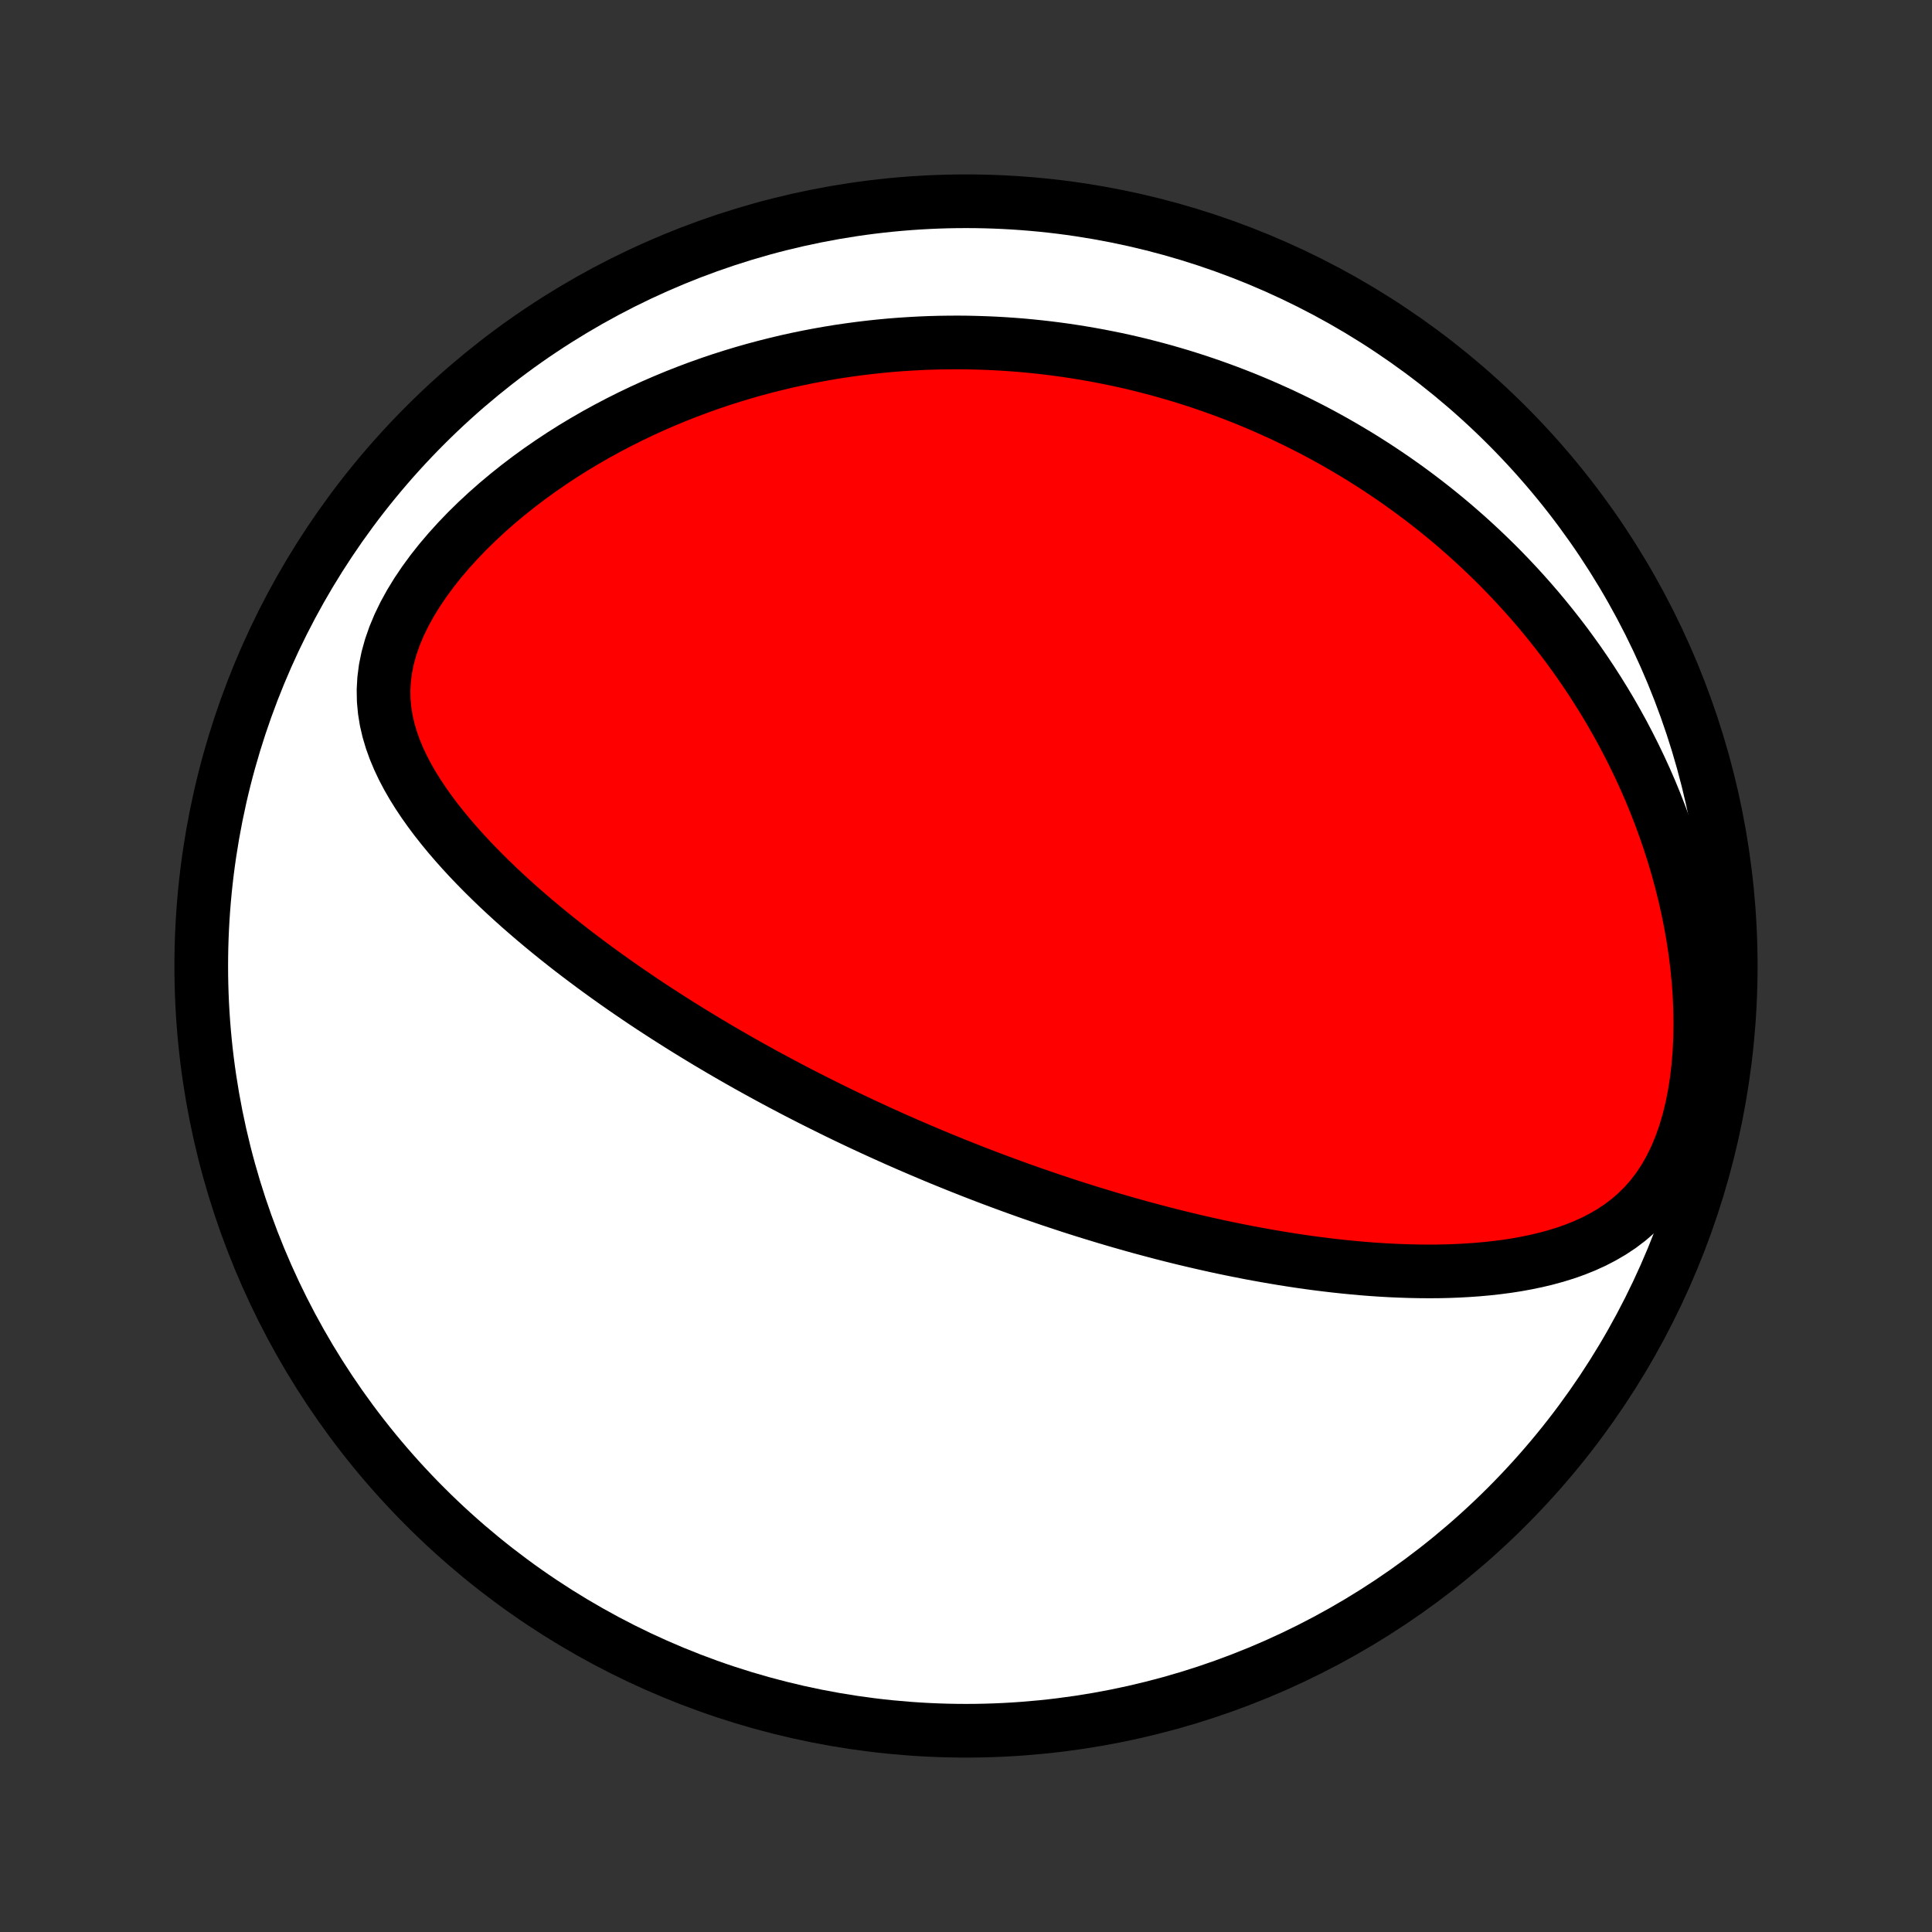 <?xml version="1.0" encoding="utf-8" standalone="no"?>
<!DOCTYPE svg PUBLIC "-//W3C//DTD SVG 1.1//EN"
  "http://www.w3.org/Graphics/SVG/1.1/DTD/svg11.dtd">
<!-- Created with matplotlib (http://matplotlib.org/) -->
<svg height="72pt" version="1.1" viewBox="0 0 72 72" width="72pt" xmlns="http://www.w3.org/2000/svg" xmlns:xlink="http://www.w3.org/1999/xlink">
 <rect x="0" y="0" width="72" height="72" fill="#333333" stroke="none"/>
 <defs>
  <style type="text/css">
*{stroke-linecap:butt;stroke-linejoin:round;}
  </style>
 </defs>
 <g id="figure_1">
  <g id="patch_1">
   <path d="
M0 72
L72 72
L72 0
L0 0
z
" style="fill:none;"/>
  </g>
  <g id="axes_1">
   <g id="PatchCollection_1">
    <defs>
     <path d="
M36 -7.5
C43.558 -7.5 50.808 -10.503 56.153 -15.848
C61.497 -21.192 64.5 -28.442 64.5 -36
C64.5 -43.558 61.497 -50.808 56.153 -56.153
C50.808 -61.497 43.558 -64.5 36 -64.5
C28.442 -64.5 21.192 -61.497 15.848 -56.153
C10.503 -50.808 7.5 -43.558 7.5 -36
C7.5 -28.442 10.503 -21.192 15.848 -15.848
C21.192 -10.503 28.442 -7.5 36 -7.5
z
" id="C0_0_a811fe30f3"/>
     <path d="
M35.062 -28.82
L34.826 -28.918
L34.591 -29.017
L34.356 -29.116
L34.121 -29.217
L33.886 -29.318
L33.651 -29.421
L33.416 -29.524
L33.181 -29.629
L32.946 -29.735
L32.711 -29.842
L32.475 -29.95
L32.24 -30.059
L32.004 -30.17
L31.767 -30.282
L31.53 -30.395
L31.293 -30.51
L31.055 -30.626
L30.817 -30.744
L30.578 -30.863
L30.338 -30.983
L30.097 -31.105
L29.856 -31.229
L29.614 -31.354
L29.371 -31.482
L29.128 -31.61
L28.883 -31.741
L28.637 -31.874
L28.391 -32.008
L28.143 -32.145
L27.894 -32.283
L27.644 -32.424
L27.393 -32.567
L27.141 -32.712
L26.888 -32.859
L26.634 -33.009
L26.378 -33.161
L26.121 -33.316
L25.863 -33.473
L25.603 -33.633
L25.343 -33.795
L25.081 -33.961
L24.817 -34.129
L24.553 -34.3
L24.287 -34.473
L24.02 -34.65
L23.752 -34.831
L23.483 -35.014
L23.213 -35.2
L22.941 -35.391
L22.669 -35.584
L22.396 -35.781
L22.122 -35.981
L21.847 -36.186
L21.571 -36.394
L21.295 -36.605
L21.019 -36.821
L20.742 -37.041
L20.465 -37.265
L20.189 -37.493
L19.912 -37.725
L19.636 -37.962
L19.361 -38.202
L19.087 -38.448
L18.814 -38.698
L18.543 -38.952
L18.274 -39.211
L18.007 -39.475
L17.743 -39.744
L17.482 -40.017
L17.225 -40.296
L16.972 -40.58
L16.724 -40.869
L16.482 -41.163
L16.246 -41.462
L16.018 -41.767
L15.797 -42.078
L15.586 -42.394
L15.385 -42.716
L15.196 -43.044
L15.02 -43.378
L14.859 -43.719
L14.714 -44.066
L14.587 -44.419
L14.48 -44.78
L14.395 -45.147
L14.335 -45.52
L14.3 -45.901
L14.293 -46.288
L14.315 -46.68
L14.366 -47.078
L14.448 -47.479
L14.56 -47.885
L14.702 -48.292
L14.872 -48.7
L15.069 -49.107
L15.292 -49.513
L15.539 -49.916
L15.807 -50.314
L16.095 -50.707
L16.401 -51.094
L16.724 -51.474
L17.061 -51.846
L17.411 -52.21
L17.773 -52.565
L18.145 -52.91
L18.526 -53.246
L18.916 -53.572
L19.312 -53.888
L19.715 -54.194
L20.122 -54.489
L20.534 -54.773
L20.95 -55.048
L21.368 -55.312
L21.79 -55.565
L22.212 -55.808
L22.637 -56.041
L23.062 -56.264
L23.487 -56.477
L23.913 -56.681
L24.338 -56.875
L24.762 -57.059
L25.186 -57.235
L25.608 -57.401
L26.029 -57.559
L26.448 -57.708
L26.864 -57.849
L27.279 -57.981
L27.692 -58.106
L28.102 -58.223
L28.509 -58.332
L28.914 -58.434
L29.316 -58.53
L29.716 -58.618
L30.112 -58.699
L30.505 -58.774
L30.896 -58.843
L31.283 -58.906
L31.668 -58.962
L32.049 -59.013
L32.427 -59.058
L32.802 -59.098
L33.174 -59.133
L33.543 -59.162
L33.909 -59.186
L34.272 -59.206
L34.632 -59.221
L34.989 -59.231
L35.343 -59.236
L35.695 -59.238
L36.043 -59.235
L36.389 -59.227
L36.732 -59.216
L37.072 -59.201
L37.41 -59.182
L37.745 -59.159
L38.078 -59.133
L38.408 -59.102
L38.736 -59.068
L39.062 -59.031
L39.385 -58.99
L39.706 -58.946
L40.025 -58.898
L40.342 -58.847
L40.657 -58.793
L40.969 -58.736
L41.28 -58.675
L41.59 -58.612
L41.897 -58.545
L42.203 -58.475
L42.507 -58.402
L42.809 -58.325
L43.11 -58.246
L43.409 -58.164
L43.707 -58.078
L44.004 -57.99
L44.299 -57.898
L44.593 -57.804
L44.885 -57.706
L45.177 -57.605
L45.467 -57.501
L45.757 -57.394
L46.045 -57.284
L46.333 -57.171
L46.619 -57.054
L46.905 -56.934
L47.189 -56.811
L47.473 -56.684
L47.757 -56.555
L48.039 -56.421
L48.321 -56.285
L48.602 -56.144
L48.883 -56.001
L49.163 -55.853
L49.442 -55.702
L49.721 -55.547
L49.999 -55.388
L50.277 -55.225
L50.555 -55.059
L50.832 -54.888
L51.108 -54.713
L51.384 -54.534
L51.66 -54.35
L51.935 -54.163
L52.21 -53.97
L52.485 -53.773
L52.759 -53.571
L53.032 -53.364
L53.305 -53.153
L53.578 -52.936
L53.85 -52.714
L54.122 -52.487
L54.392 -52.254
L54.663 -52.016
L54.932 -51.772
L55.201 -51.522
L55.469 -51.266
L55.737 -51.004
L56.003 -50.736
L56.268 -50.461
L56.532 -50.18
L56.795 -49.892
L57.056 -49.598
L57.316 -49.296
L57.574 -48.987
L57.83 -48.671
L58.084 -48.348
L58.337 -48.017
L58.586 -47.678
L58.834 -47.332
L59.078 -46.977
L59.319 -46.615
L59.557 -46.244
L59.792 -45.865
L60.023 -45.478
L60.249 -45.082
L60.472 -44.677
L60.689 -44.264
L60.901 -43.843
L61.108 -43.413
L61.309 -42.974
L61.504 -42.527
L61.692 -42.071
L61.872 -41.607
L62.045 -41.134
L62.21 -40.654
L62.367 -40.165
L62.514 -39.669
L62.651 -39.166
L62.779 -38.655
L62.895 -38.139
L63.001 -37.616
L63.094 -37.088
L63.175 -36.555
L63.242 -36.019
L63.296 -35.479
L63.335 -34.938
L63.359 -34.395
L63.367 -33.854
L63.359 -33.314
L63.333 -32.778
L63.29 -32.248
L63.229 -31.725
L63.148 -31.211
L63.049 -30.709
L62.929 -30.222
L62.79 -29.751
L62.63 -29.299
L62.451 -28.869
L62.251 -28.461
L62.033 -28.077
L61.796 -27.719
L61.542 -27.386
L61.273 -27.08
L60.988 -26.798
L60.691 -26.541
L60.381 -26.306
L60.061 -26.094
L59.732 -25.902
L59.396 -25.728
L59.052 -25.572
L58.703 -25.432
L58.35 -25.307
L57.992 -25.196
L57.631 -25.097
L57.268 -25.01
L56.903 -24.934
L56.537 -24.867
L56.17 -24.81
L55.803 -24.762
L55.435 -24.721
L55.069 -24.688
L54.702 -24.662
L54.337 -24.642
L53.973 -24.628
L53.611 -24.62
L53.25 -24.618
L52.891 -24.621
L52.534 -24.628
L52.18 -24.64
L51.828 -24.655
L51.478 -24.675
L51.131 -24.698
L50.786 -24.725
L50.444 -24.756
L50.105 -24.789
L49.769 -24.825
L49.435 -24.864
L49.104 -24.905
L48.776 -24.949
L48.452 -24.995
L48.13 -25.044
L47.811 -25.094
L47.495 -25.147
L47.181 -25.201
L46.871 -25.257
L46.563 -25.314
L46.258 -25.374
L45.956 -25.434
L45.657 -25.496
L45.361 -25.559
L45.067 -25.624
L44.775 -25.69
L44.487 -25.757
L44.2 -25.825
L43.916 -25.894
L43.635 -25.964
L43.356 -26.035
L43.079 -26.108
L42.804 -26.181
L42.532 -26.254
L42.262 -26.329
L41.993 -26.405
L41.727 -26.481
L41.463 -26.558
L41.2 -26.636
L40.94 -26.715
L40.681 -26.794
L40.423 -26.874
L40.167 -26.955
L39.913 -27.036
L39.661 -27.119
L39.41 -27.202
L39.16 -27.285
L38.911 -27.37
L38.664 -27.455
L38.417 -27.54
L38.172 -27.627
L37.928 -27.714
L37.685 -27.802
L37.443 -27.891
L37.202 -27.98
L36.962 -28.07
L36.722 -28.161
L36.483 -28.253
L36.245 -28.345
L36.008 -28.439
L35.77 -28.533
L35.534 -28.628
z
" id="C0_1_67a71fe839"/>
    </defs>
    <g clip-path="url(#p1bffca34e9)">
     <use style="fill:#ffffff;stroke:#000000;stroke-width:2.0;" x="0.0" xlink:href="#C0_0_a811fe30f3" y="72.0"/>
    </g>
    <g clip-path="url(#p1bffca34e9)">
     <use style="fill:#ff0000;stroke:#000000;stroke-width:2.0;" x="0.0" xlink:href="#C0_1_67a71fe839" y="72.0"/>
    </g>
   </g>
  </g>
 </g>
 <defs>
  <clipPath id="p1bffca34e9">
   <rect height="72.0" width="72.0" x="0.0" y="0.0"/>
  </clipPath>
 </defs>
</svg>
